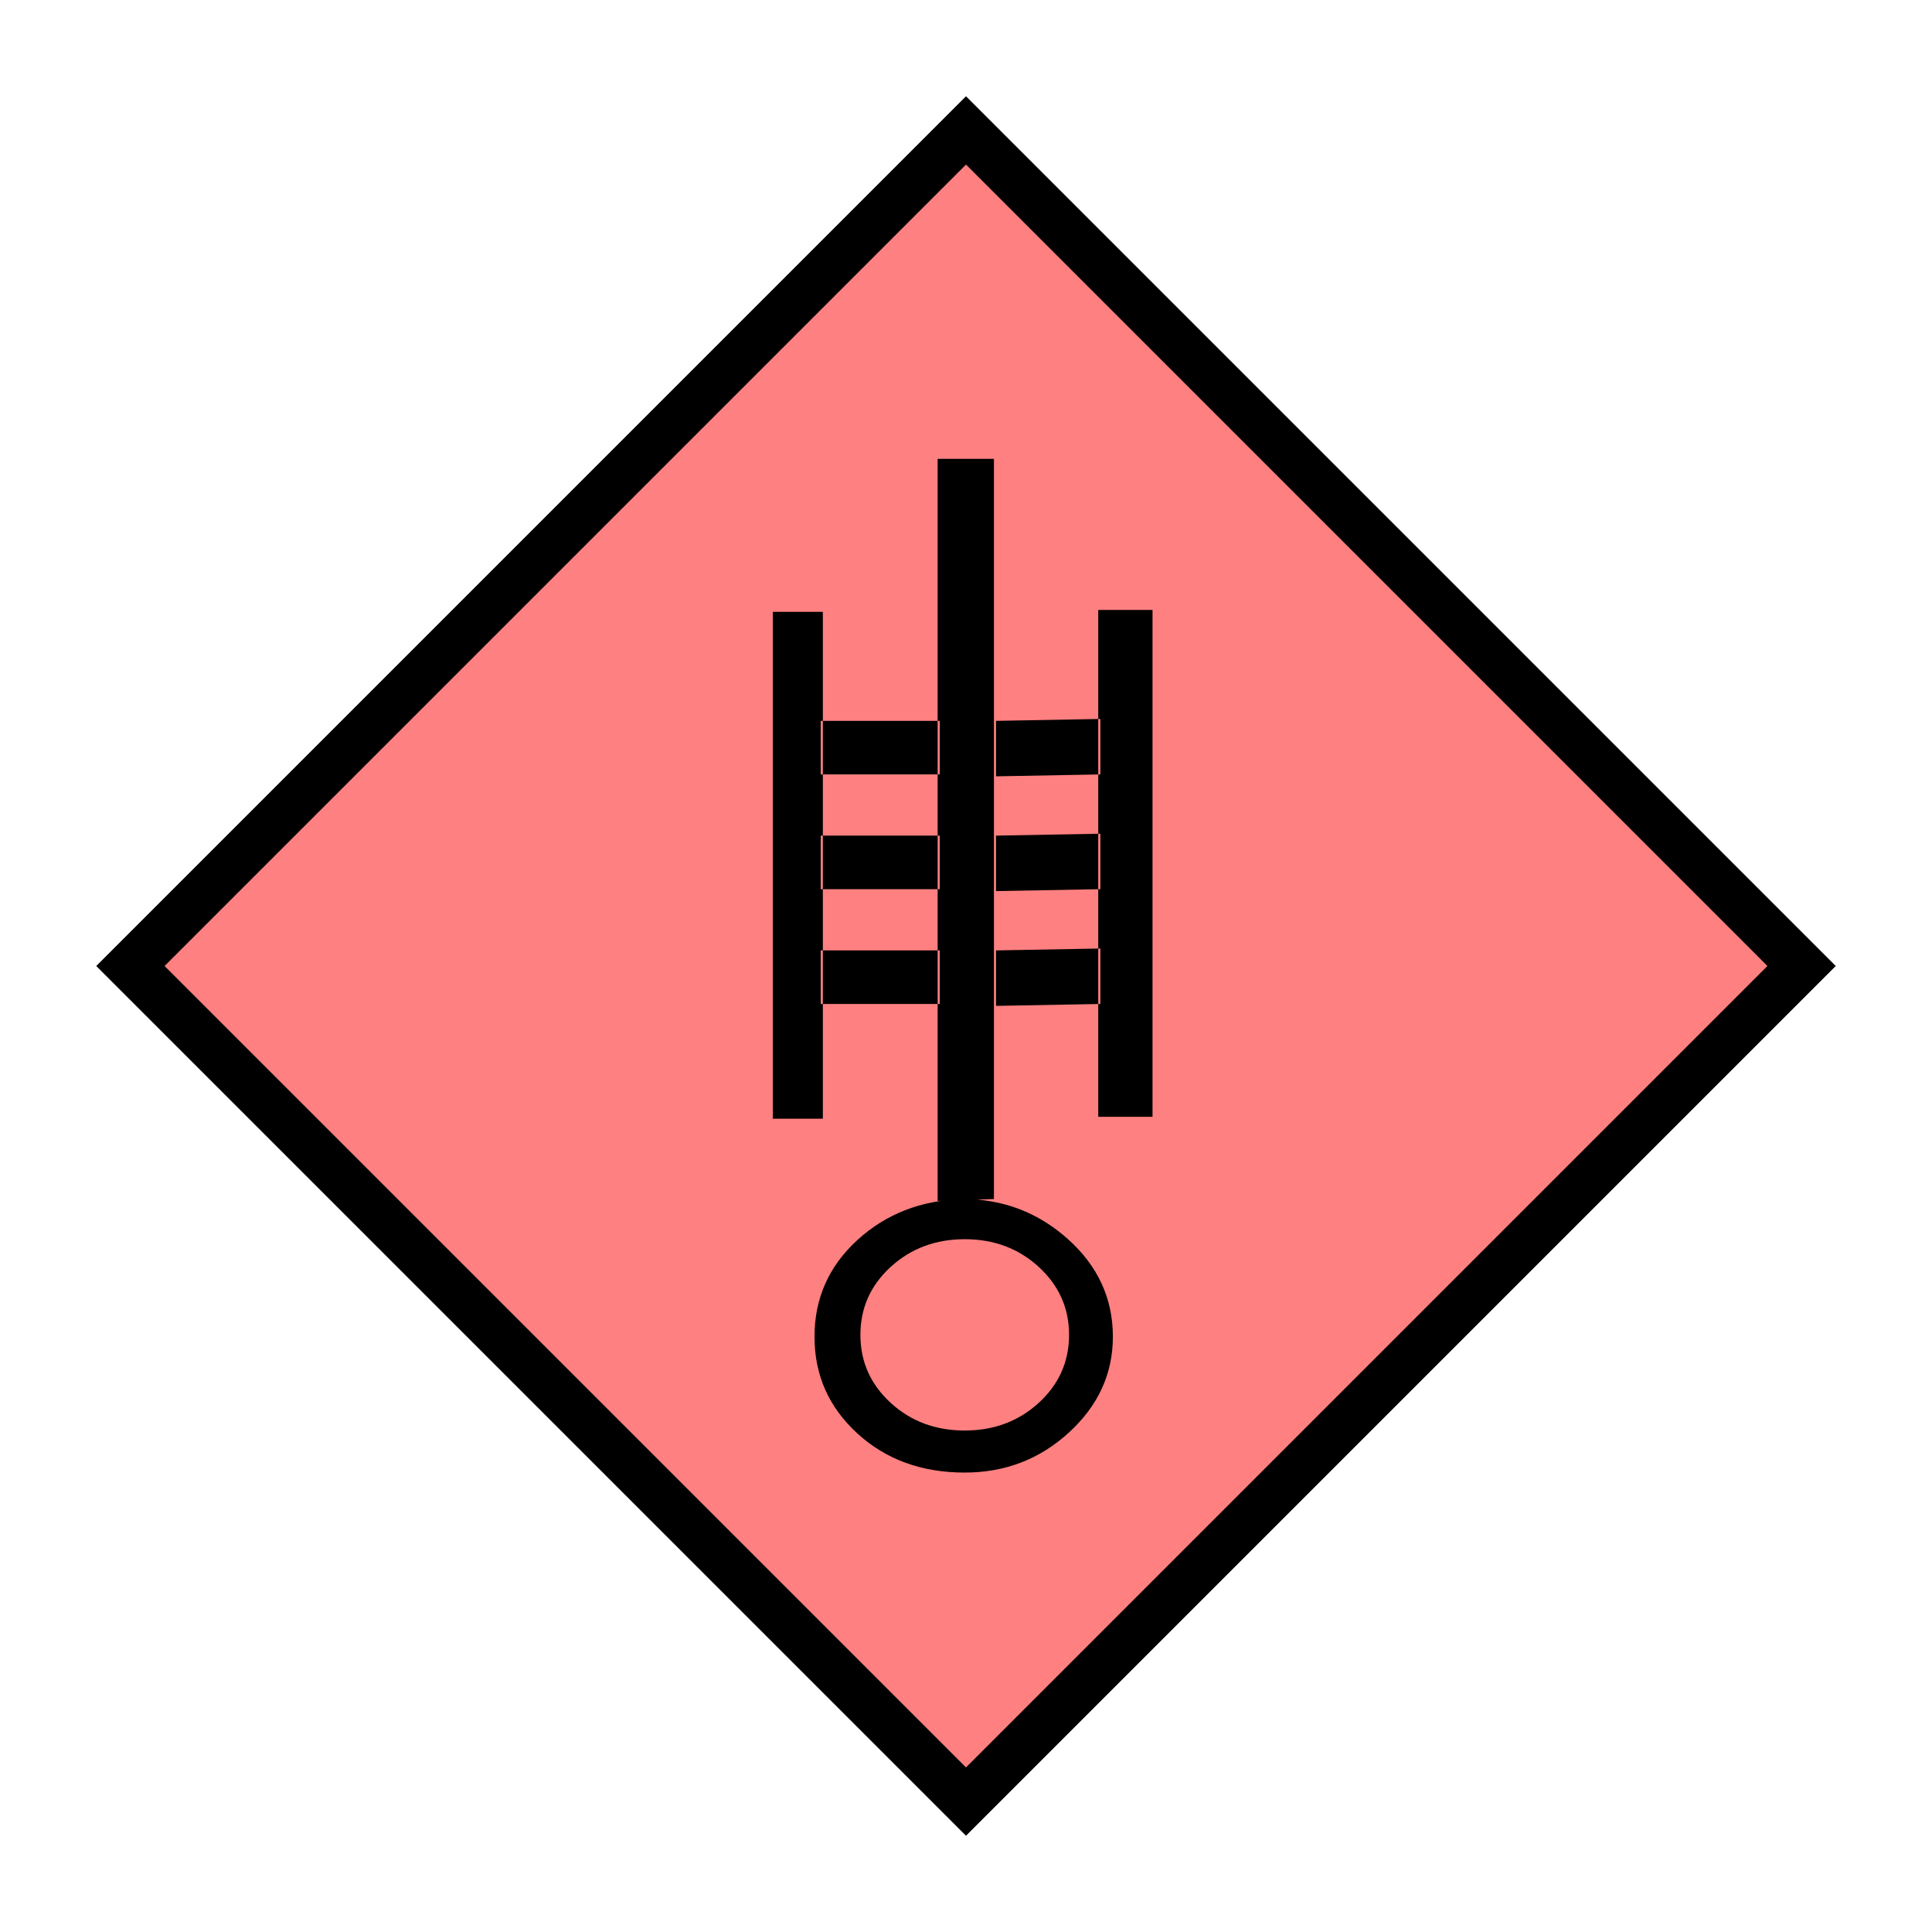 <?xml version="1.0"?>
<!DOCTYPE svg PUBLIC "-//W3C//DTD SVG 1.1//EN" "http://www.w3.org/Graphics/SVG/1.1/DTD/svg11.dtd" >
<!-- SVG content generated using Symbology Configuration Management System (SCMS) -->
<!-- Systematic Software Engineering Ltd. - www.systematic.co.uk - do not remove  -->
<svg id="SHGPEWHH--*****" width="400px" height="400px" viewBox="0 0 400 400">
<g >
<svg viewBox="0 0 400 400" id="_0.SHG-E----------" width="400px" height="400px"><polyline points="200,373 373,200 200,27 27,200 200,373" style="stroke-linecap:square;fill:rgb(255,128,128);stroke:rgb(0,0,0);stroke-width:10"></polyline>
</svg>

</g>
<g transform="translate(160 95) scale(6 5.5)" >
<svg viewBox="0 0 400 400" id="_1.S-G-EWHH-------" width="400px" height="400px"><path d="M0 5.76 L1.727 5.76 L1.727 24.84 L0 24.84 zM10.223 36.648 C9.215 37.656 8.014 38.16
			6.623 38.16 C5.135 38.16 3.898 37.668 2.914 36.683 C1.93 35.698 1.439 34.488
			1.439 33.046 C1.439 31.607 1.929 30.396 2.914 29.411 C3.899 28.426 5.109 27.911
			6.551 27.862 C7.942 27.862 9.155 28.366 10.186 29.374 C11.217 30.382 11.735
			31.606 11.735 33.046 C11.734 34.439 11.23 35.641 10.223 36.648 zM5.76 11.879
			L5.76 9.863 L1.654 9.863 L1.654 11.879 zM5.76 16.199 L5.76 14.183 L1.654
			14.183 L1.654 16.199 zM5.76 20.52 L5.76 18.504 L1.654 18.504 L1.654 20.52 zM6.623
			29.375 C5.615 29.375 4.762 29.725 4.066 30.42 C3.37 31.115 3.023 31.969
			3.023 32.977 C3.023 33.985 3.371 34.838 4.066 35.534 C4.761 36.23 5.615 36.577
			6.623 36.577 C7.631 36.577 8.482 36.229 9.178 35.534 C9.874 34.839 10.223
			33.985 10.223 32.977 C10.223 31.969 9.873 31.116 9.178 30.42 C8.483 29.724 7.631
			29.375 6.623 29.375 zM7.631 0 L7.631 27.863 L5.688 27.935 L5.688 0 zM11.303
			11.879 L11.303 9.791 L7.703 9.863 L7.703 11.951 zM11.303 16.199 L11.303 14.111
			L7.703 14.183 L7.703 16.271 zM11.303 20.52 L11.303 18.432 L7.703 18.504
			L7.703 20.592 zM11.23 5.688 L13.103 5.688 L13.103 24.768 L11.23 24.768 z"></path>
</svg>

</g>
</svg>